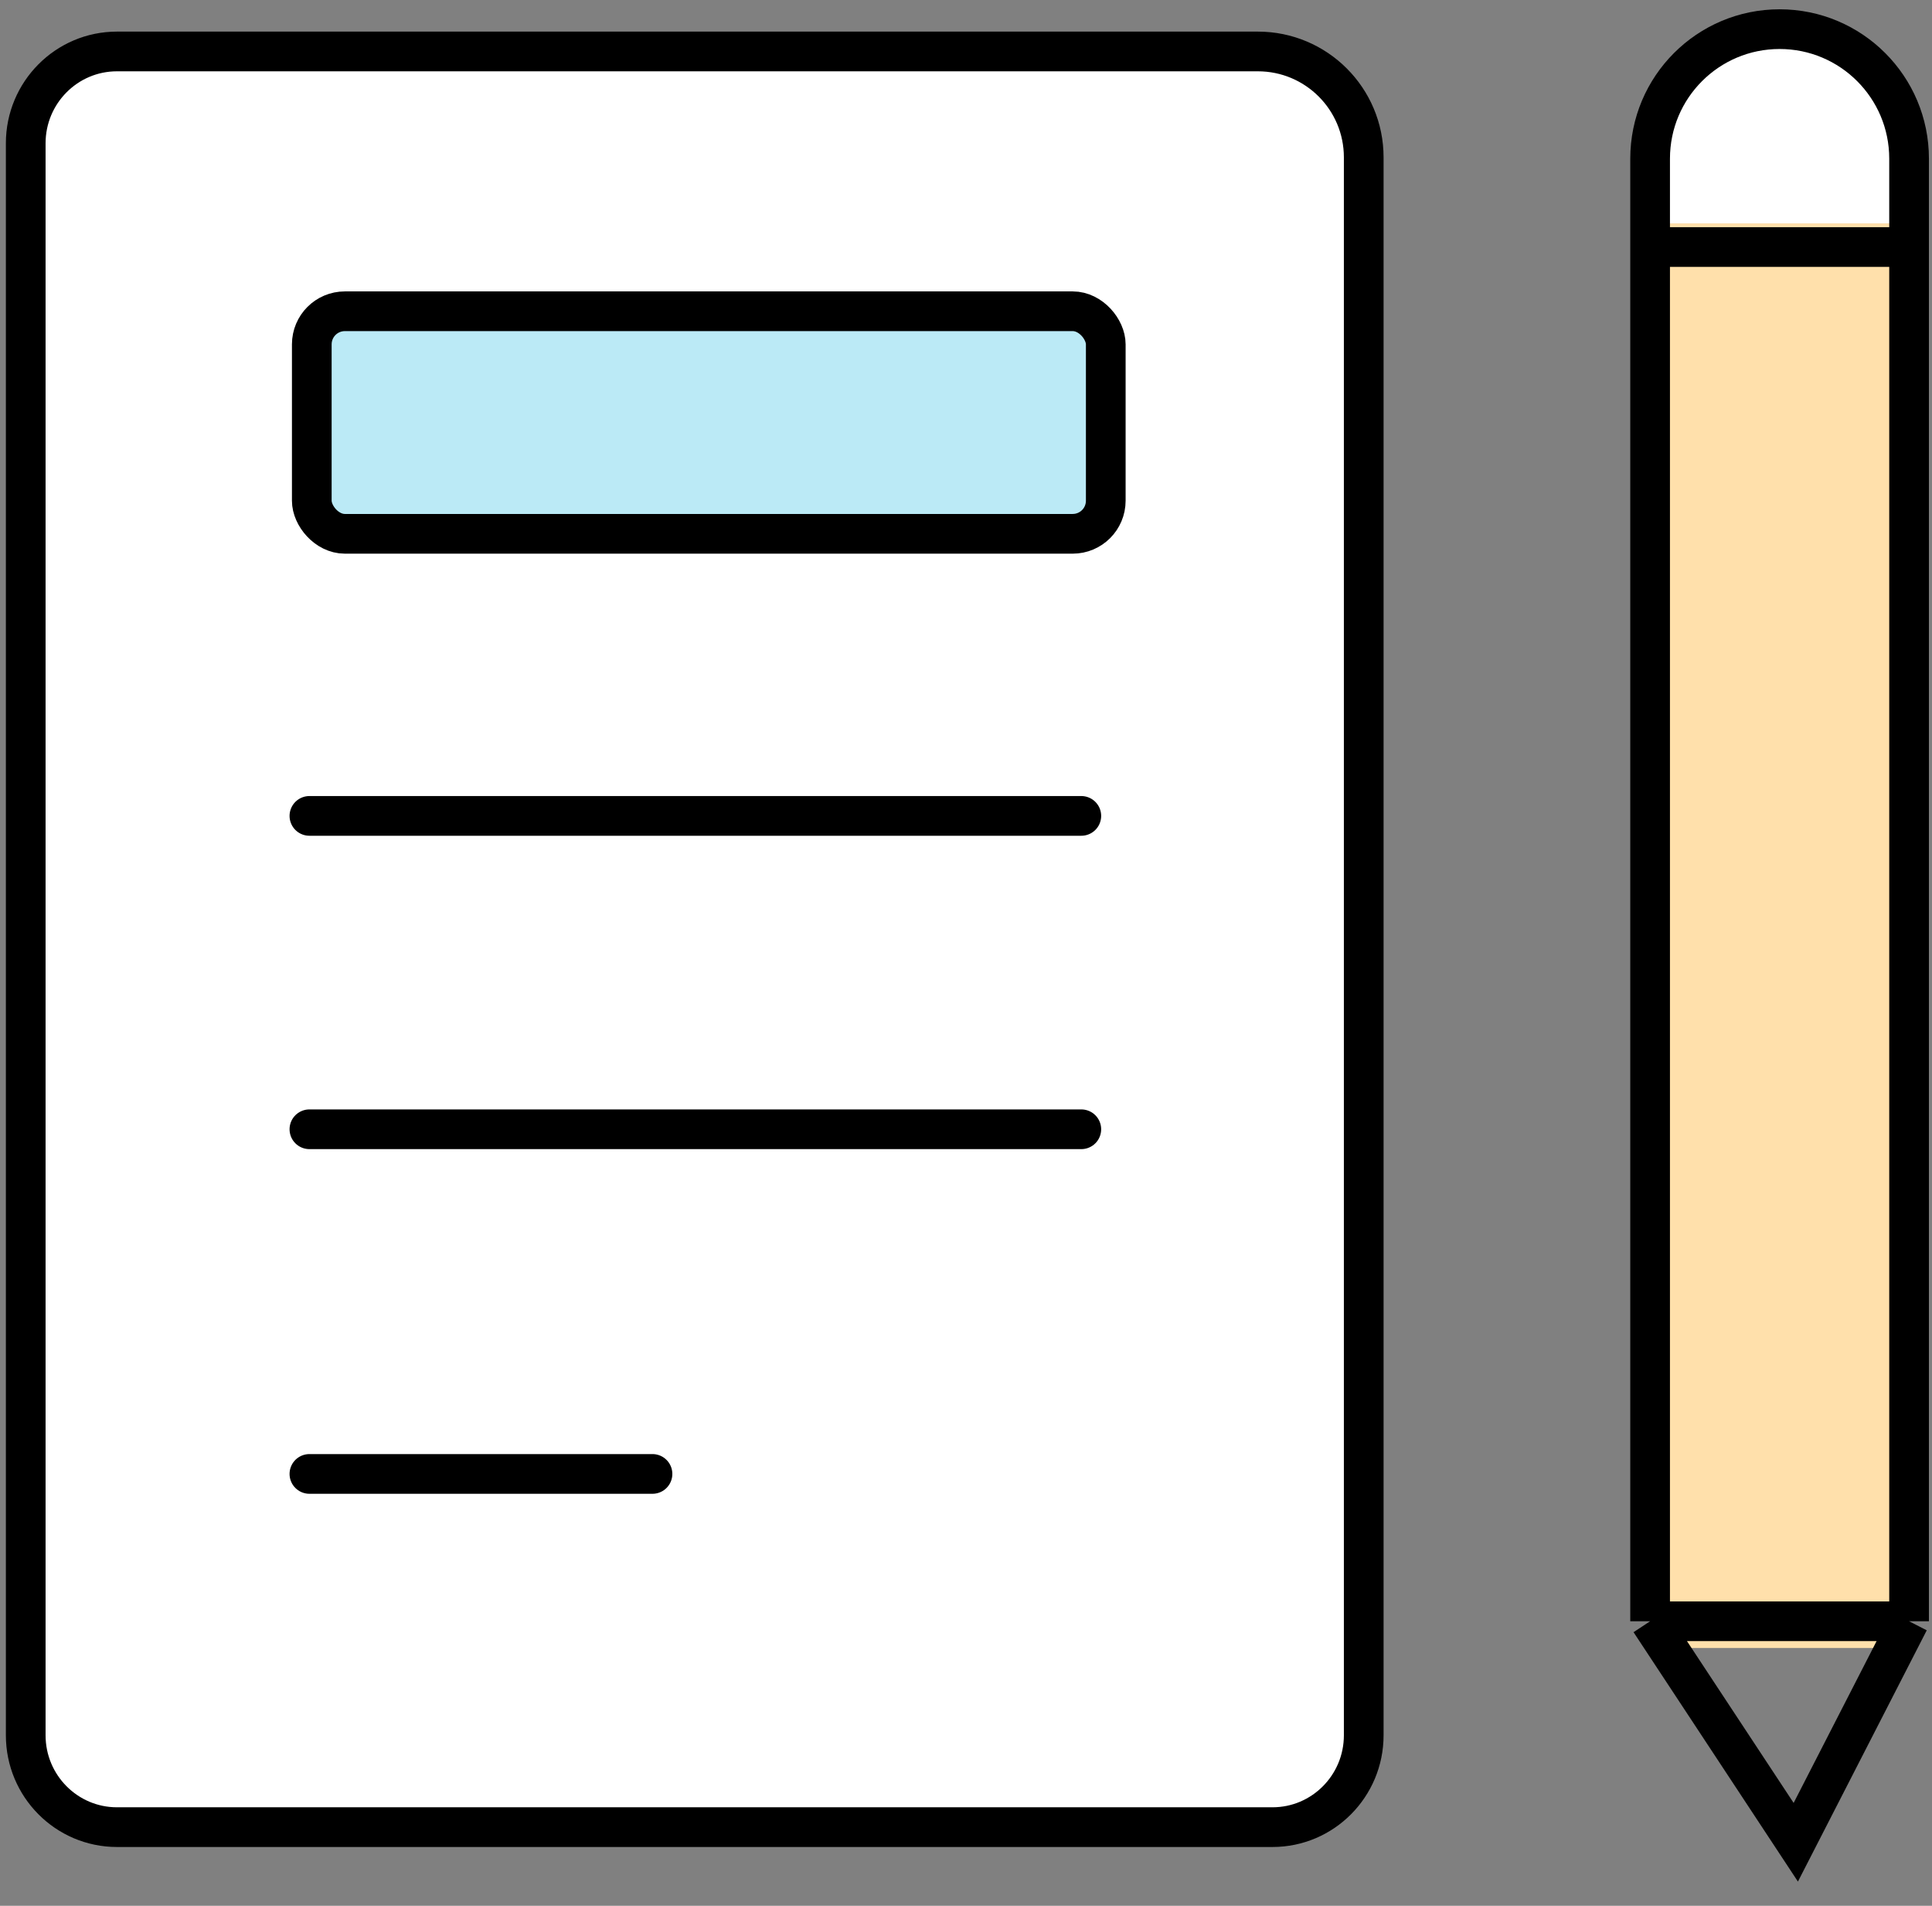<svg width="73" height="72" viewBox="0 0 73 72" fill="none" xmlns="http://www.w3.org/2000/svg">
<rect x="0" y="0" width="73" height="72" fill="#808080" stroke="none"/>
<path d="M23.499 14.509V23.662C23.499 25.319 24.842 26.662 26.499 26.662H36.138" stroke="black" stroke-width="2" stroke-linecap="round"/>
<path d="M23.985 14.509L36.138 26.662" stroke="black" stroke-width="2" stroke-linecap="round"/>
<path d="M38.889 1.944H4.419C2.516 1.944 0.972 3.498 0.972 5.414V65.558C0.972 67.473 2.516 69.028 4.419 69.028H48.081C49.984 69.028 51.528 67.473 51.528 65.558V5.944C51.528 3.735 49.737 1.944 47.528 1.944H38.889Z" fill="white" stroke="black" stroke-width="1.5"/>
<path d="M11.691 30.824H40.857" stroke="black" stroke-width="1.5" stroke-linecap="round"/>
<path d="M11.691 42.663H40.857" stroke="black" stroke-width="1.5" stroke-linecap="round"/>
<path d="M11.691 55.684H24.654" stroke="black" stroke-width="1.5" stroke-linecap="round"/>
<rect x="11.781" y="11.759" width="30" height="8.408" rx="1.25" fill="#BBEAF6" stroke="black" stroke-width="1.5"/>
<path d="M61.737 6.101C61.737 3.339 63.975 1.101 66.737 1.101H67.746C70.507 1.101 72.746 3.339 72.746 6.101V8.44H61.737V6.101Z" fill="white"/>
<path d="M72.134 62.26V8.44H62.349V62.26H72.134Z" fill="#FFE0AB"/>
<path d="M62.349 61.25V5.994C62.349 3.291 64.539 1.101 67.241 1.101V1.101C69.944 1.101 72.134 3.291 72.134 5.994V61.25M62.349 61.25L72.134 61.25M62.349 61.25L67.853 69.599L72.134 61.25" stroke="black" stroke-width="1.5"/>
<path d="M62.349 9.333H72.134" stroke="black" stroke-width="1.5"/>
</svg>
